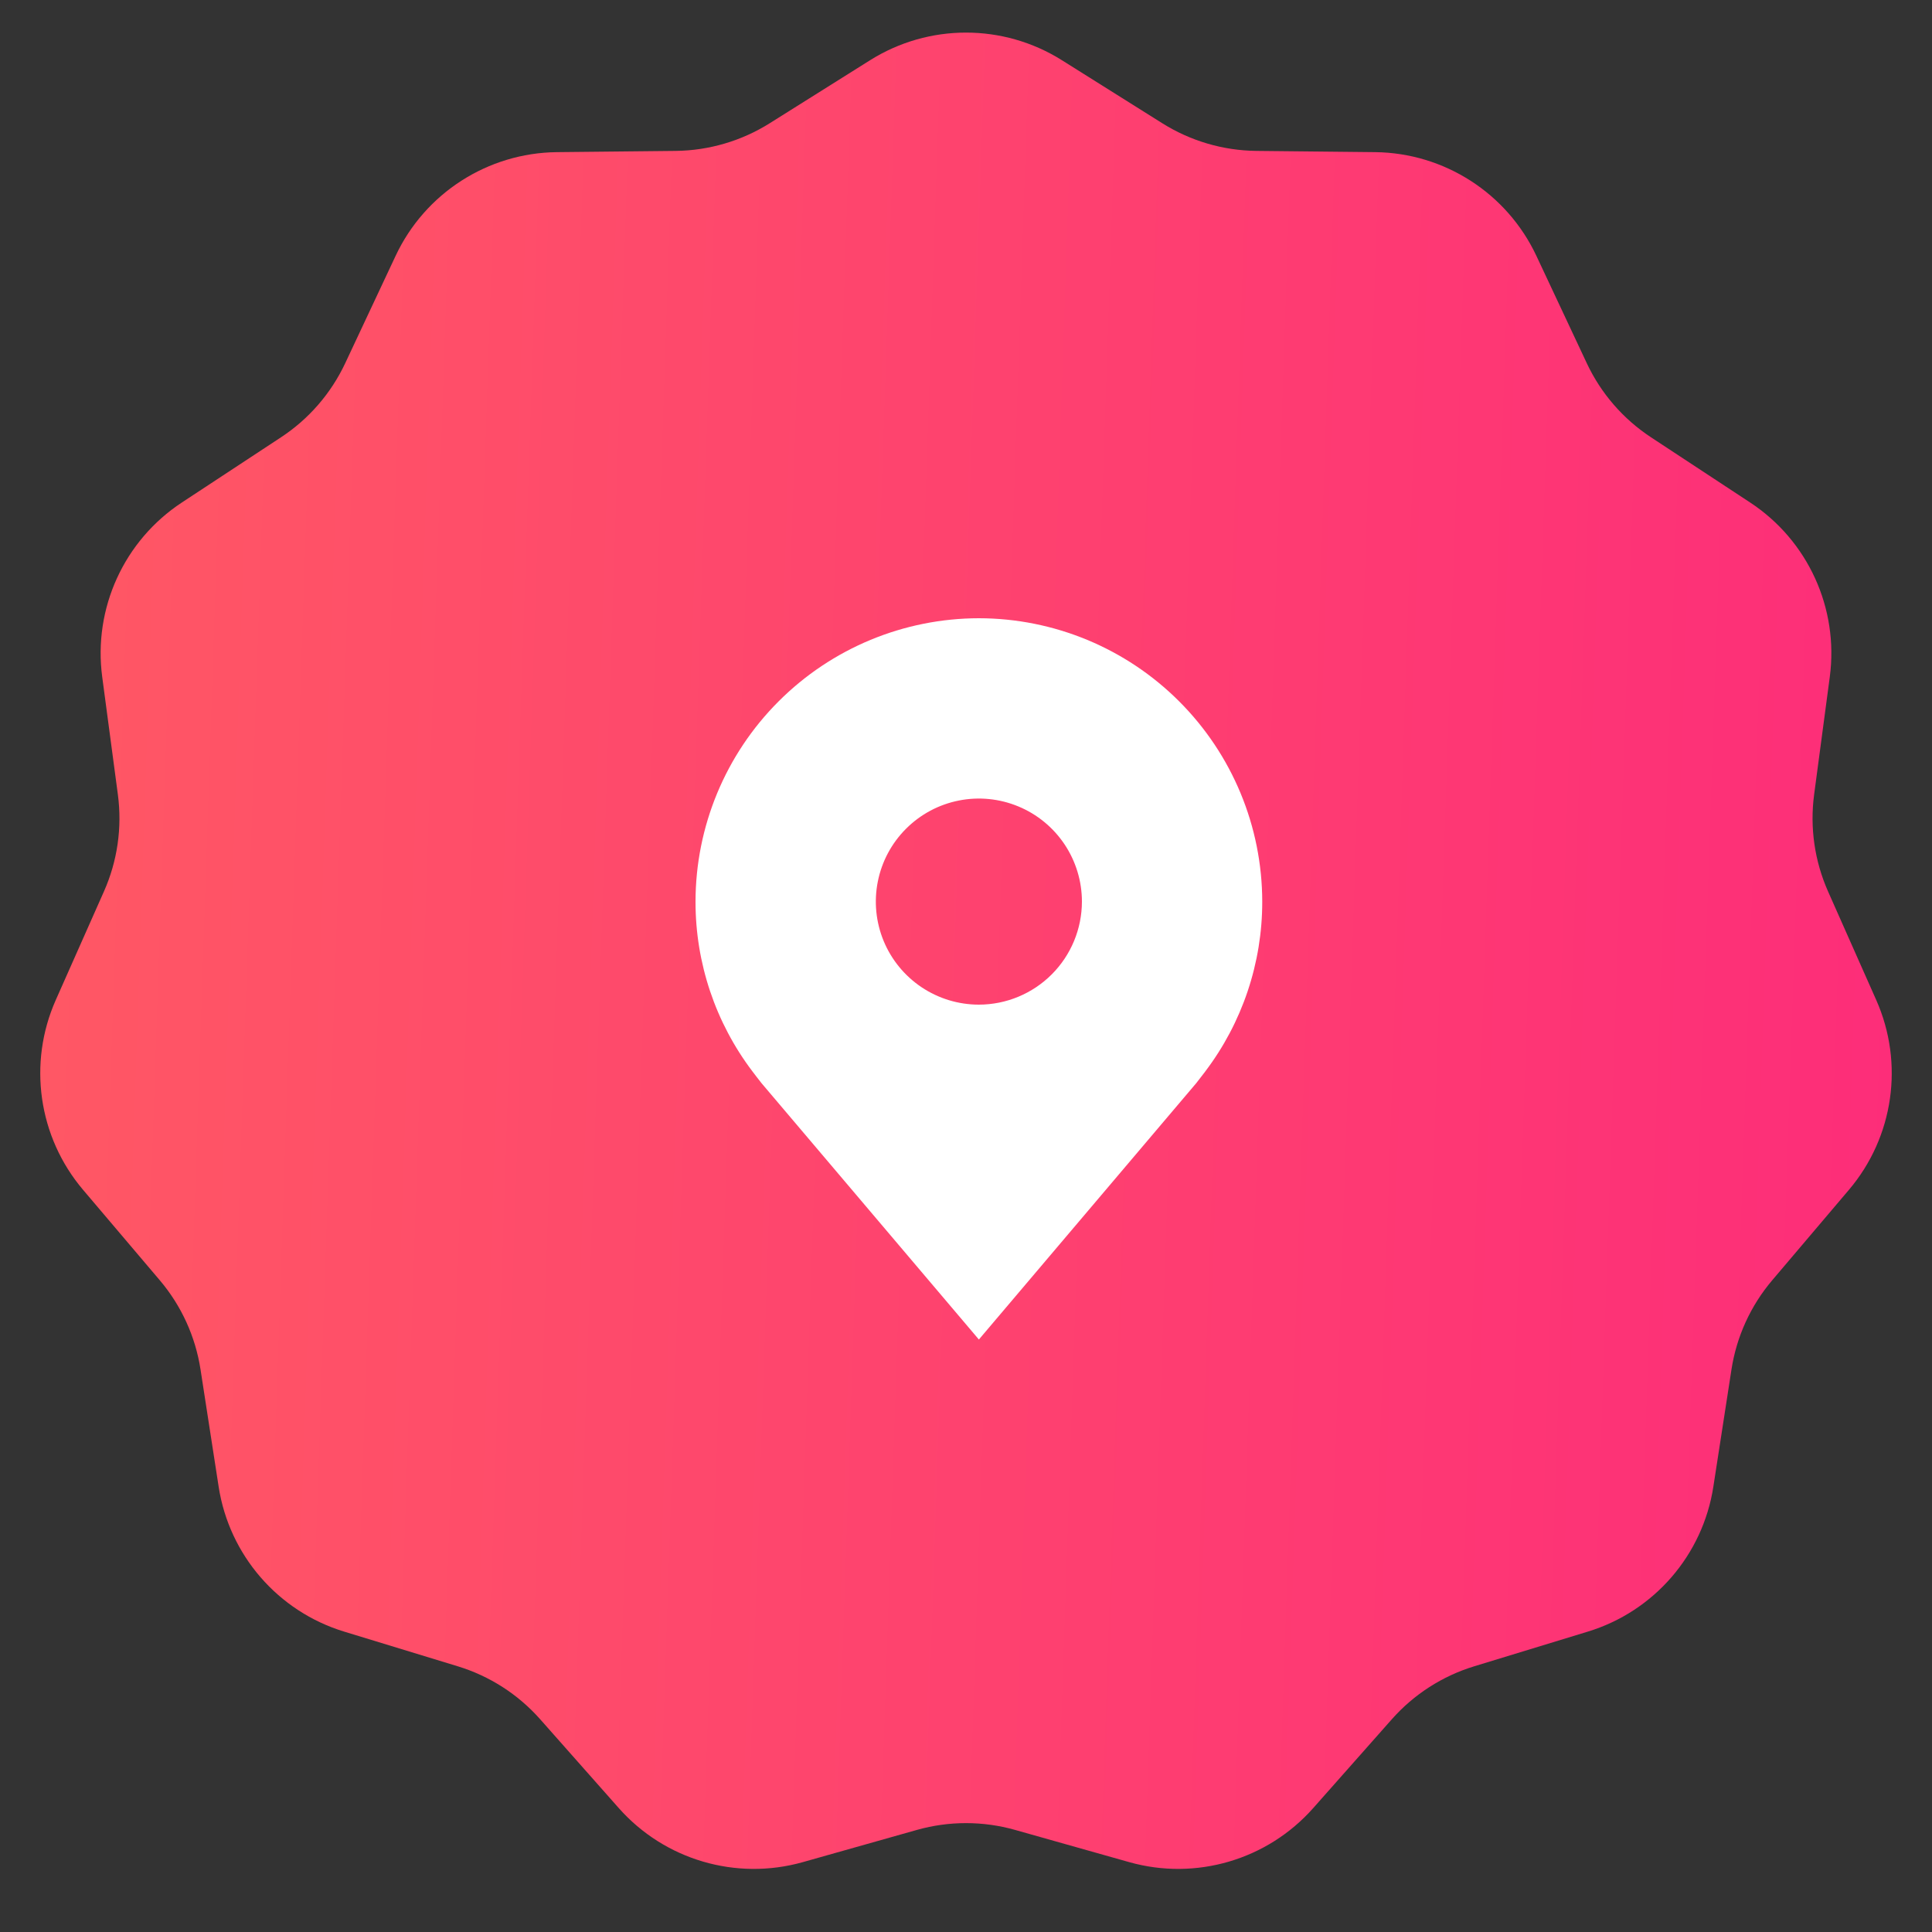<svg width="75" height="75" viewBox="0 0 75 75" fill="none" xmlns="http://www.w3.org/2000/svg">
<rect x="0" y="0" width="75" height="75" fill="#333333" stroke="none"/>
<path d="M33.778 2.337C36.054 0.908 38.946 0.908 41.222 2.337L45.124 4.787C46.218 5.473 47.481 5.844 48.772 5.858L53.38 5.906C56.066 5.935 58.5 7.499 59.642 9.931L61.6 14.102C62.149 15.271 63.011 16.265 64.09 16.975L67.94 19.507C70.184 20.983 71.386 23.615 71.032 26.278L70.424 30.846C70.254 32.126 70.442 33.428 70.966 34.609L72.835 38.82C73.925 41.276 73.514 44.139 71.776 46.188L68.795 49.702C67.96 50.687 67.413 51.884 67.216 53.161L66.512 57.714C66.102 60.37 64.207 62.556 61.637 63.34L57.23 64.685C55.995 65.062 54.888 65.773 54.032 66.74L50.978 70.191C49.197 72.202 46.422 73.017 43.836 72.288L39.401 71.036C38.158 70.686 36.842 70.686 35.599 71.036L31.165 72.288C28.578 73.017 25.803 72.202 24.022 70.191L20.968 66.74C20.112 65.773 19.005 65.062 17.77 64.685L13.363 63.34C10.793 62.556 8.898 60.37 8.488 57.714L7.784 53.161C7.587 51.884 7.04 50.687 6.205 49.702L3.224 46.188C1.486 44.139 1.075 41.276 2.165 38.82L4.034 34.609C4.559 33.428 4.746 32.126 4.576 30.846L3.968 26.278C3.614 23.615 4.816 20.983 7.06 19.507L10.91 16.975C11.989 16.265 12.851 15.271 13.4 14.102L15.358 9.931C16.5 7.499 18.933 5.935 21.62 5.906L26.228 5.858C27.519 5.844 28.782 5.473 29.876 4.787L33.778 2.337Z" fill="url(#paint0_linear_384_53)"/>
<path d="M38 24C35.084 24.003 32.288 25.163 30.226 27.226C28.163 29.288 27.003 32.084 27 35C26.997 37.383 27.775 39.702 29.216 41.6C29.216 41.6 29.516 41.995 29.565 42.052L38 52L46.439 42.047C46.483 41.994 46.784 41.6 46.784 41.6L46.785 41.597C48.225 39.7 49.003 37.382 49 35C48.997 32.084 47.837 29.288 45.774 27.226C43.712 25.163 40.916 24.003 38 24ZM38 39C37.209 39 36.435 38.765 35.778 38.326C35.12 37.886 34.607 37.262 34.304 36.531C34.002 35.8 33.922 34.996 34.077 34.22C34.231 33.444 34.612 32.731 35.172 32.172C35.731 31.612 36.444 31.231 37.22 31.077C37.996 30.922 38.8 31.002 39.531 31.305C40.262 31.607 40.886 32.12 41.326 32.778C41.765 33.435 42 34.209 42 35C41.999 36.06 41.577 37.077 40.827 37.827C40.077 38.577 39.06 38.999 38 39Z" fill="white"/>
<defs>
<linearGradient id="paint0_linear_384_53" x1="79.526" y1="75" x2="-1.015" y2="72.299" gradientUnits="userSpaceOnUse">
<stop stop-color="#FD297B"/>
<stop offset="1" stop-color="#FF5864"/>
</linearGradient>
</defs>
</svg>
